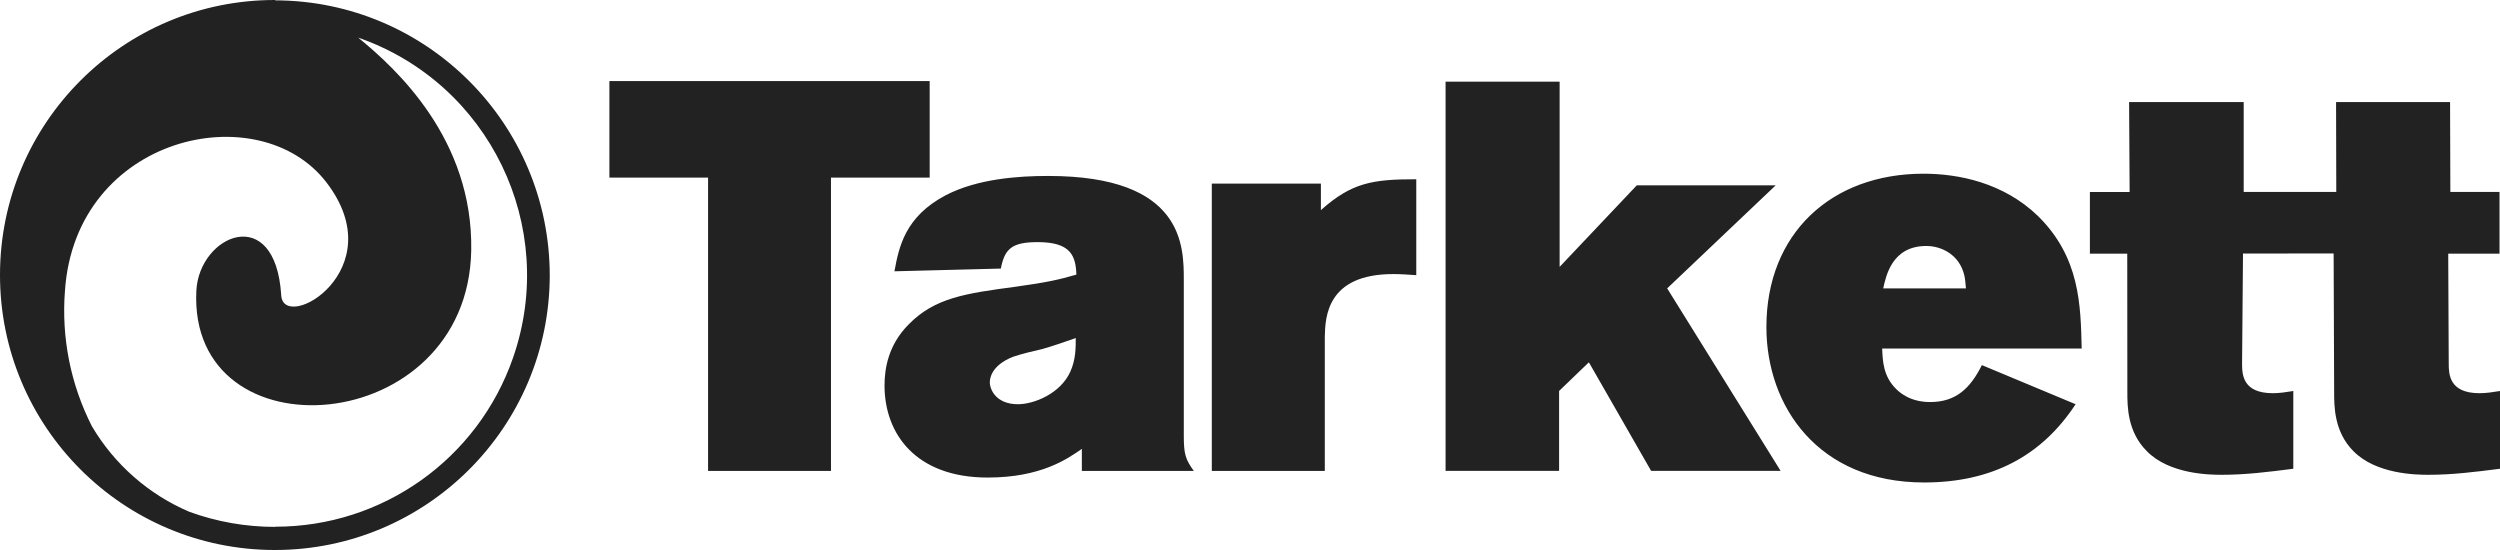 <svg width="100" height="22" viewBox="0 0 100 22" fill="none" xmlns="http://www.w3.org/2000/svg">
<path d="M24.376 3.243V7.105H28.323V18.837H33.239V7.105H37.187V3.243H24.376ZM57.823 3.267V18.835H62.364V15.638L63.555 14.492L66.045 18.835H71.225L66.687 11.535L71.028 7.413H65.472L62.385 10.675V3.267H57.823ZM85.164 4.082L85.185 7.679H83.596V10.148H85.09L85.094 15.684C85.094 16.256 85.095 17.269 85.87 18.043C86.772 18.97 88.382 18.992 88.866 18.992C89.813 18.992 90.719 18.881 91.732 18.75V15.64C91.467 15.684 91.18 15.728 90.917 15.728C89.704 15.728 89.683 14.978 89.683 14.536L89.72 10.141L93.345 10.139L93.366 15.684C93.366 16.256 93.365 17.269 94.134 18.043C95.04 18.97 96.648 18.992 97.134 18.992C98.082 18.992 98.984 18.881 100 18.75V15.64C99.734 15.684 99.449 15.728 99.185 15.728C97.971 15.728 97.949 14.978 97.949 14.536L97.929 10.148H99.981V7.678H98.014L98.003 4.082H93.443L93.451 7.678H89.748V4.082H85.164L85.164 4.082ZM76.941 6.948C73.235 6.948 70.656 9.354 70.656 13.081C70.656 16.257 72.73 19.299 76.963 19.299C79.695 19.299 81.68 18.221 83.024 16.169L79.275 14.604C78.813 15.53 78.24 16.082 77.204 16.082C76.368 16.082 75.948 15.66 75.838 15.552C75.329 15.044 75.308 14.448 75.287 13.941H83.268C83.225 12.199 83.201 10.302 81.526 8.647C80.138 7.301 78.329 6.948 76.941 6.948ZM41.928 7.038C40.739 7.038 39.108 7.147 37.83 7.809C36.198 8.668 35.956 9.883 35.778 10.852L40.033 10.743C40.188 9.948 40.475 9.685 41.51 9.685C42.813 9.685 43.031 10.213 43.055 10.985C42.37 11.184 41.885 11.294 40.628 11.469C38.621 11.735 37.389 11.913 36.352 12.971C35.535 13.787 35.381 14.735 35.381 15.419C35.381 17.36 36.639 19.102 39.505 19.102C41.642 19.102 42.701 18.353 43.274 17.955V18.837H47.752C47.42 18.373 47.352 18.175 47.352 17.427V11.206C47.352 9.838 47.353 7.038 41.928 7.038ZM56.651 7.17C54.909 7.17 54.071 7.301 52.836 8.405V7.345H48.472V18.837H52.992V13.456C53.013 12.706 53.057 10.963 55.727 10.963C56.034 10.963 56.342 10.985 56.651 11.007V7.17ZM77.051 9.839C77.668 9.839 78.376 10.192 78.571 11.007C78.616 11.183 78.616 11.361 78.638 11.535H75.329C75.44 11.03 75.684 9.839 77.051 9.839H77.051ZM43.03 13.522C43.03 13.919 43.031 14.382 42.813 14.867C42.415 15.75 41.355 16.169 40.717 16.169C39.857 16.169 39.593 15.597 39.593 15.289C39.593 15.154 39.637 14.625 40.518 14.272C40.915 14.14 41.312 14.05 41.686 13.963C42.148 13.831 42.59 13.676 43.03 13.522Z" fill="#222222"/>
<path d="M11.002 21.075C9.835 21.076 8.677 20.873 7.579 20.474C5.946 19.779 4.579 18.579 3.676 17.05C2.826 15.379 2.452 13.505 2.598 11.636C3.014 5.415 10.36 3.785 13.056 7.294C15.751 10.803 11.341 13.337 11.249 11.812C11.016 8.084 7.967 9.391 7.854 11.629C7.516 18.35 18.715 17.559 18.849 10.018C18.927 5.578 15.864 2.754 14.326 1.504C19.572 3.328 22.346 9.062 20.522 14.31C19.116 18.361 15.296 21.074 11.009 21.068L11.002 21.075ZM11.009 9.50562e-06C4.937 -0.008 0.008 4.911 9.67146e-06 10.986C-0.008 17.061 4.909 21.992 10.981 22C17.053 22.008 21.982 17.089 21.99 11.014C21.982 4.945 17.068 0.026 11.002 0.014L11.009 9.50562e-06V9.50562e-06Z" fill="#222222"/>
</svg>
